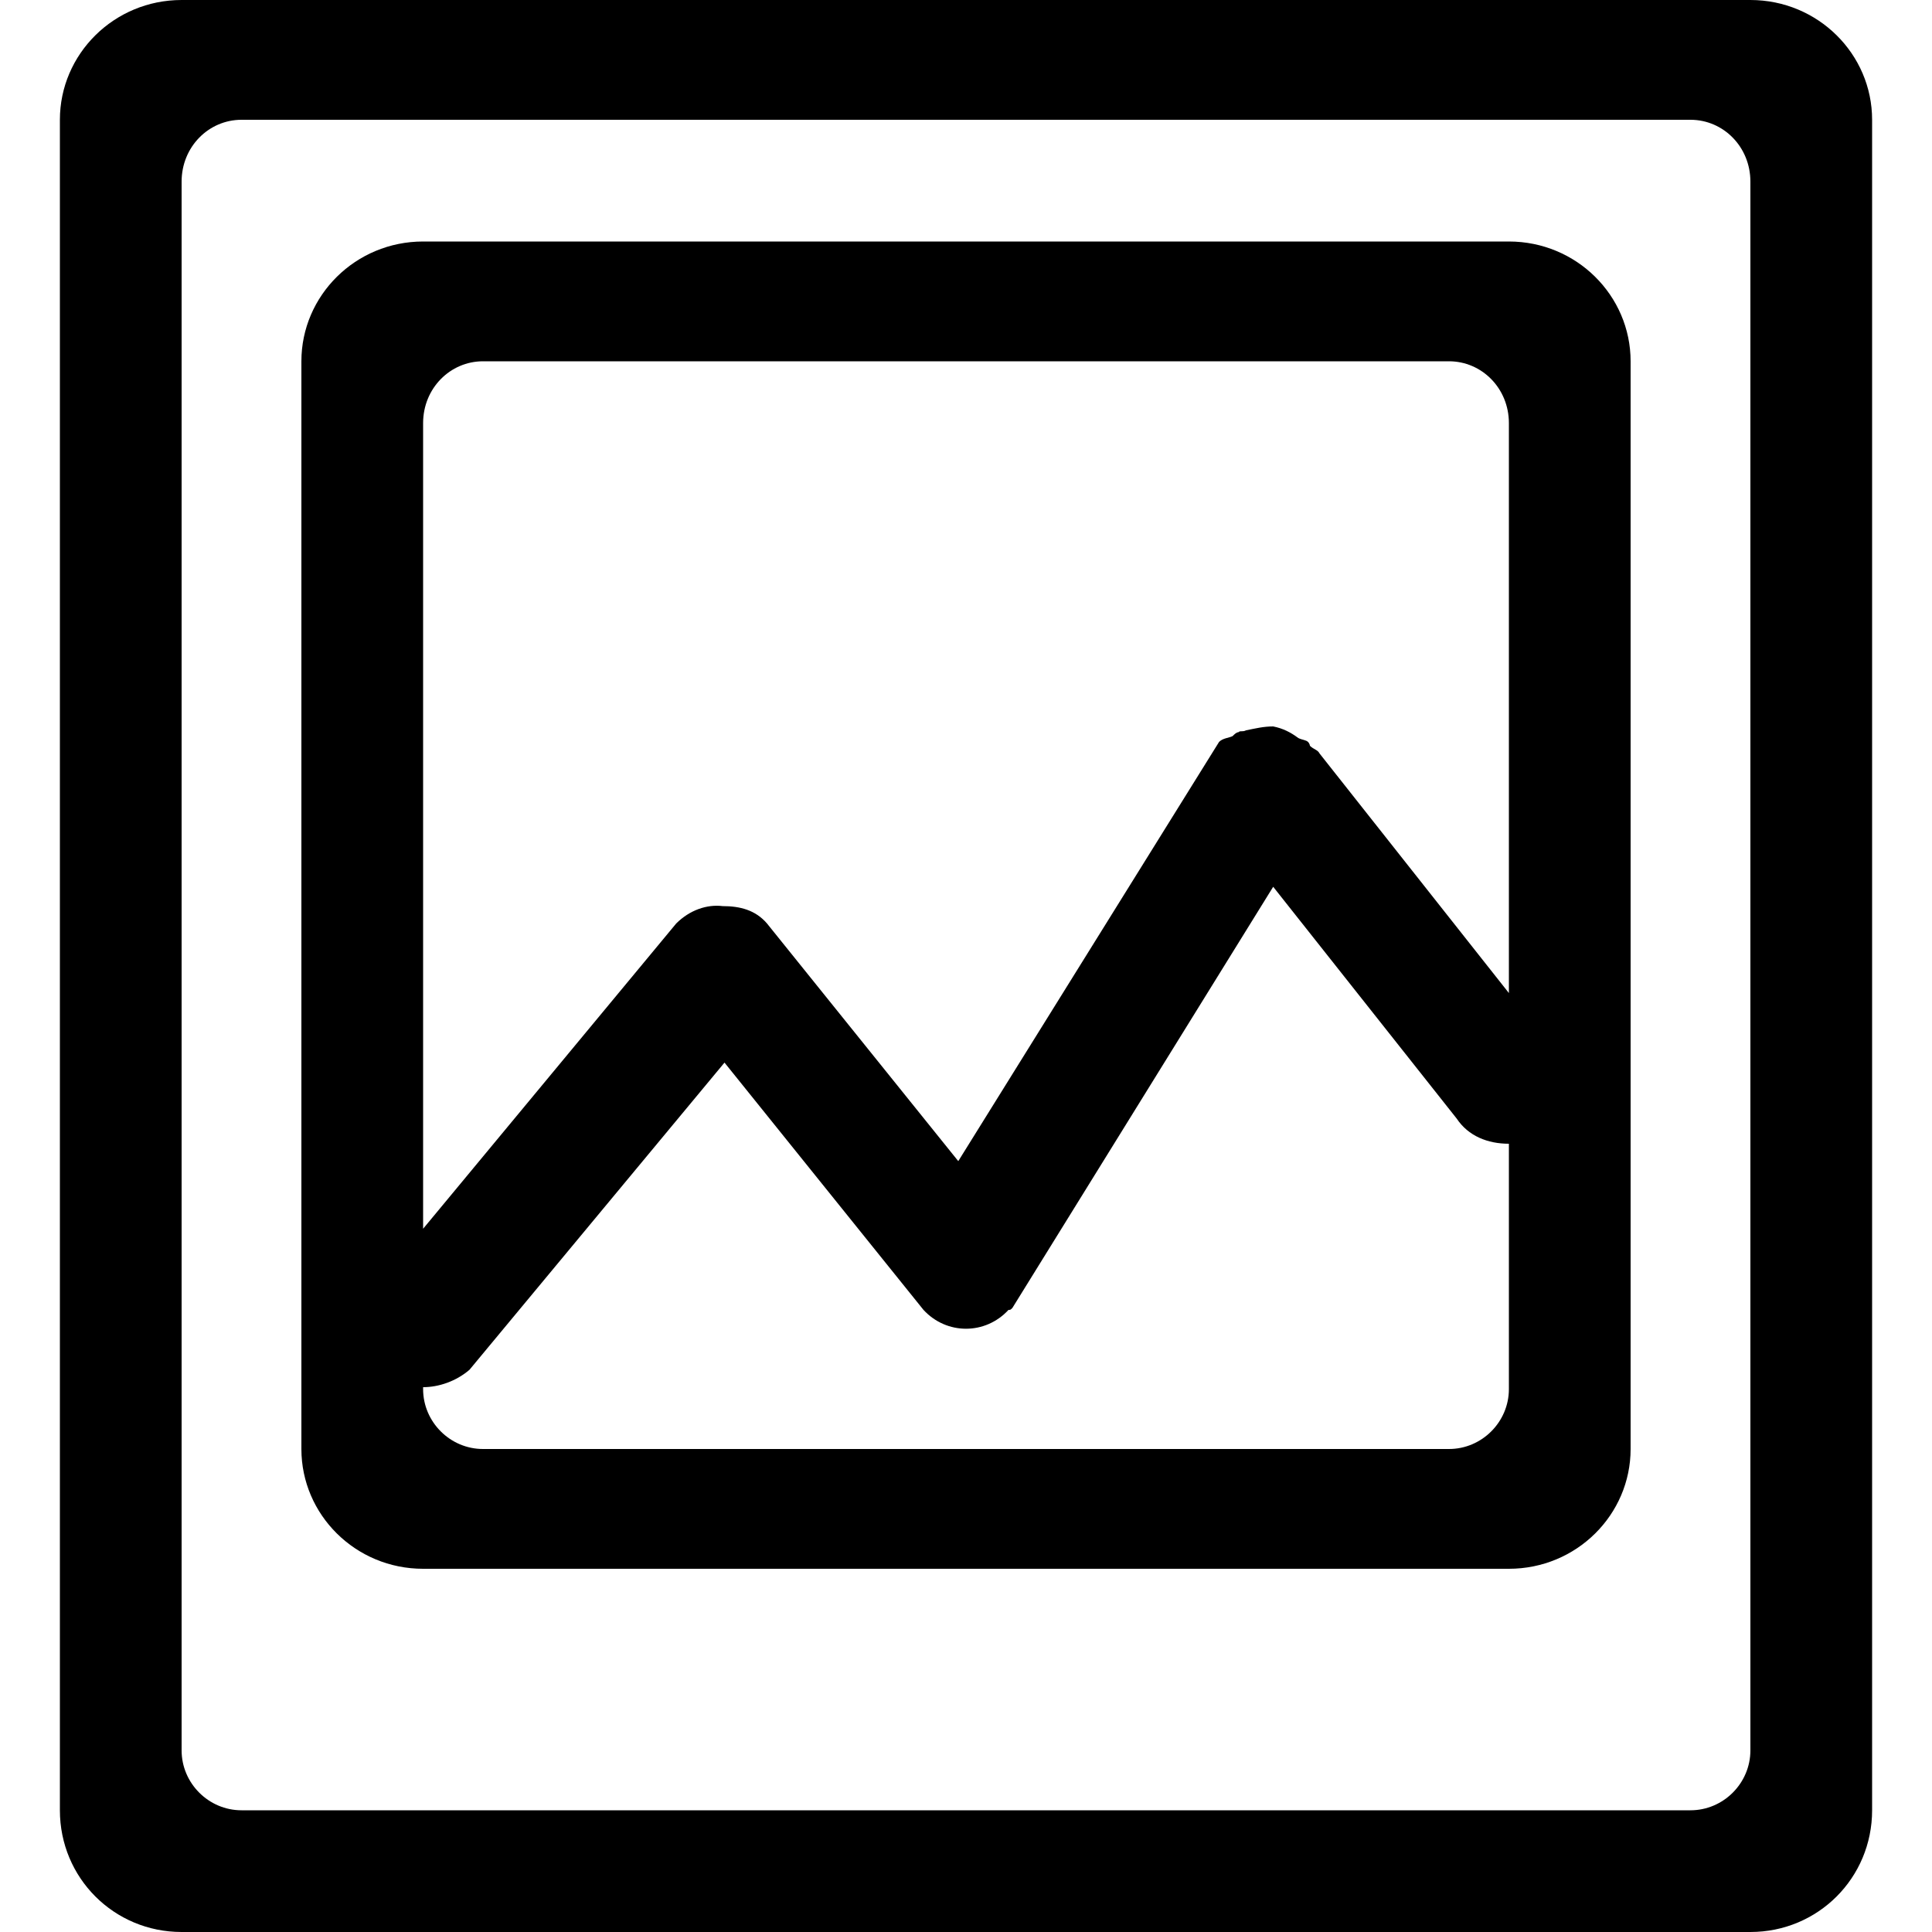 <?xml version="1.0" encoding="utf-8"?>
<!-- Generated by IcoMoon.io -->
<!DOCTYPE svg PUBLIC "-//W3C//DTD SVG 1.1//EN" "http://www.w3.org/Graphics/SVG/1.1/DTD/svg11.dtd">
<svg version="1.1" xmlns="http://www.w3.org/2000/svg" xmlns:xlink="http://www.w3.org/1999/xlink" width="100" height="100" viewBox="0 0 100 100">
<path d="M90.6 0h-81.2c-3.5 0-6.3 2.8-6.3 6.2v87.5c0 3.5 2.8 6.3 6.3 6.3h81.2c3.5 0 6.3-2.8 6.3-6.3v-87.5c0-3.4-2.8-6.2-6.3-6.2zM90.6 90.6c0 1.7-1.4 3.1-3.1 3.1h-75c-1.7 0-3.1-1.4-3.1-3.1v-81.2c0-1.8 1.4-3.2 3.1-3.2h75c1.7 0 3.1 1.4 3.1 3.2v81.2zM78.1 12.5h-56.2c-3.5 0-6.3 2.8-6.3 6.2v56.3c0 3.4 2.8 6.2 6.3 6.2h56.2c3.5 0 6.3-2.8 6.3-6.2v-56.3c0-3.4-2.8-6.2-6.3-6.2zM78.1 71.9c0 1.7-1.4 3.1-3.1 3.1h-50c-1.7 0-3.1-1.4-3.1-3.1v-0.1c0.8 0 1.7-0.3 2.4-0.9l13.2-15.9 10.3 12.8c1.2 1.3 3.2 1.3 4.4 0 0 0 0 0 0 0 0.1 0 0.1 0 0.2-0.1l13.5-21.8 9.5 12c0.6 0.9 1.6 1.3 2.7 1.3v12.7zM78.1 51.4l-9.8-12.4c-0.1-0.2-0.3-0.2-0.5-0.4 0 0 0-0.1-0.1-0.2s-0.3-0.1-0.5-0.2c-0.4-0.3-0.8-0.5-1.3-0.6-0.5 0-0.9 0.1-1.4 0.2-0.2 0.1-0.3 0-0.4 0.1-0.1 0-0.2 0.1-0.3 0.2-0.2 0.1-0.5 0.1-0.7 0.3l-13.5 21.7-9.9-12.3c-0.6-0.7-1.4-0.9-2.3-0.9-0.8-0.1-1.7 0.2-2.4 0.9l-13.1 15.8v-41.7c0-1.8 1.4-3.2 3.1-3.2h50c1.7 0 3.1 1.4 3.1 3.2v29.5z"></path>
</svg>
